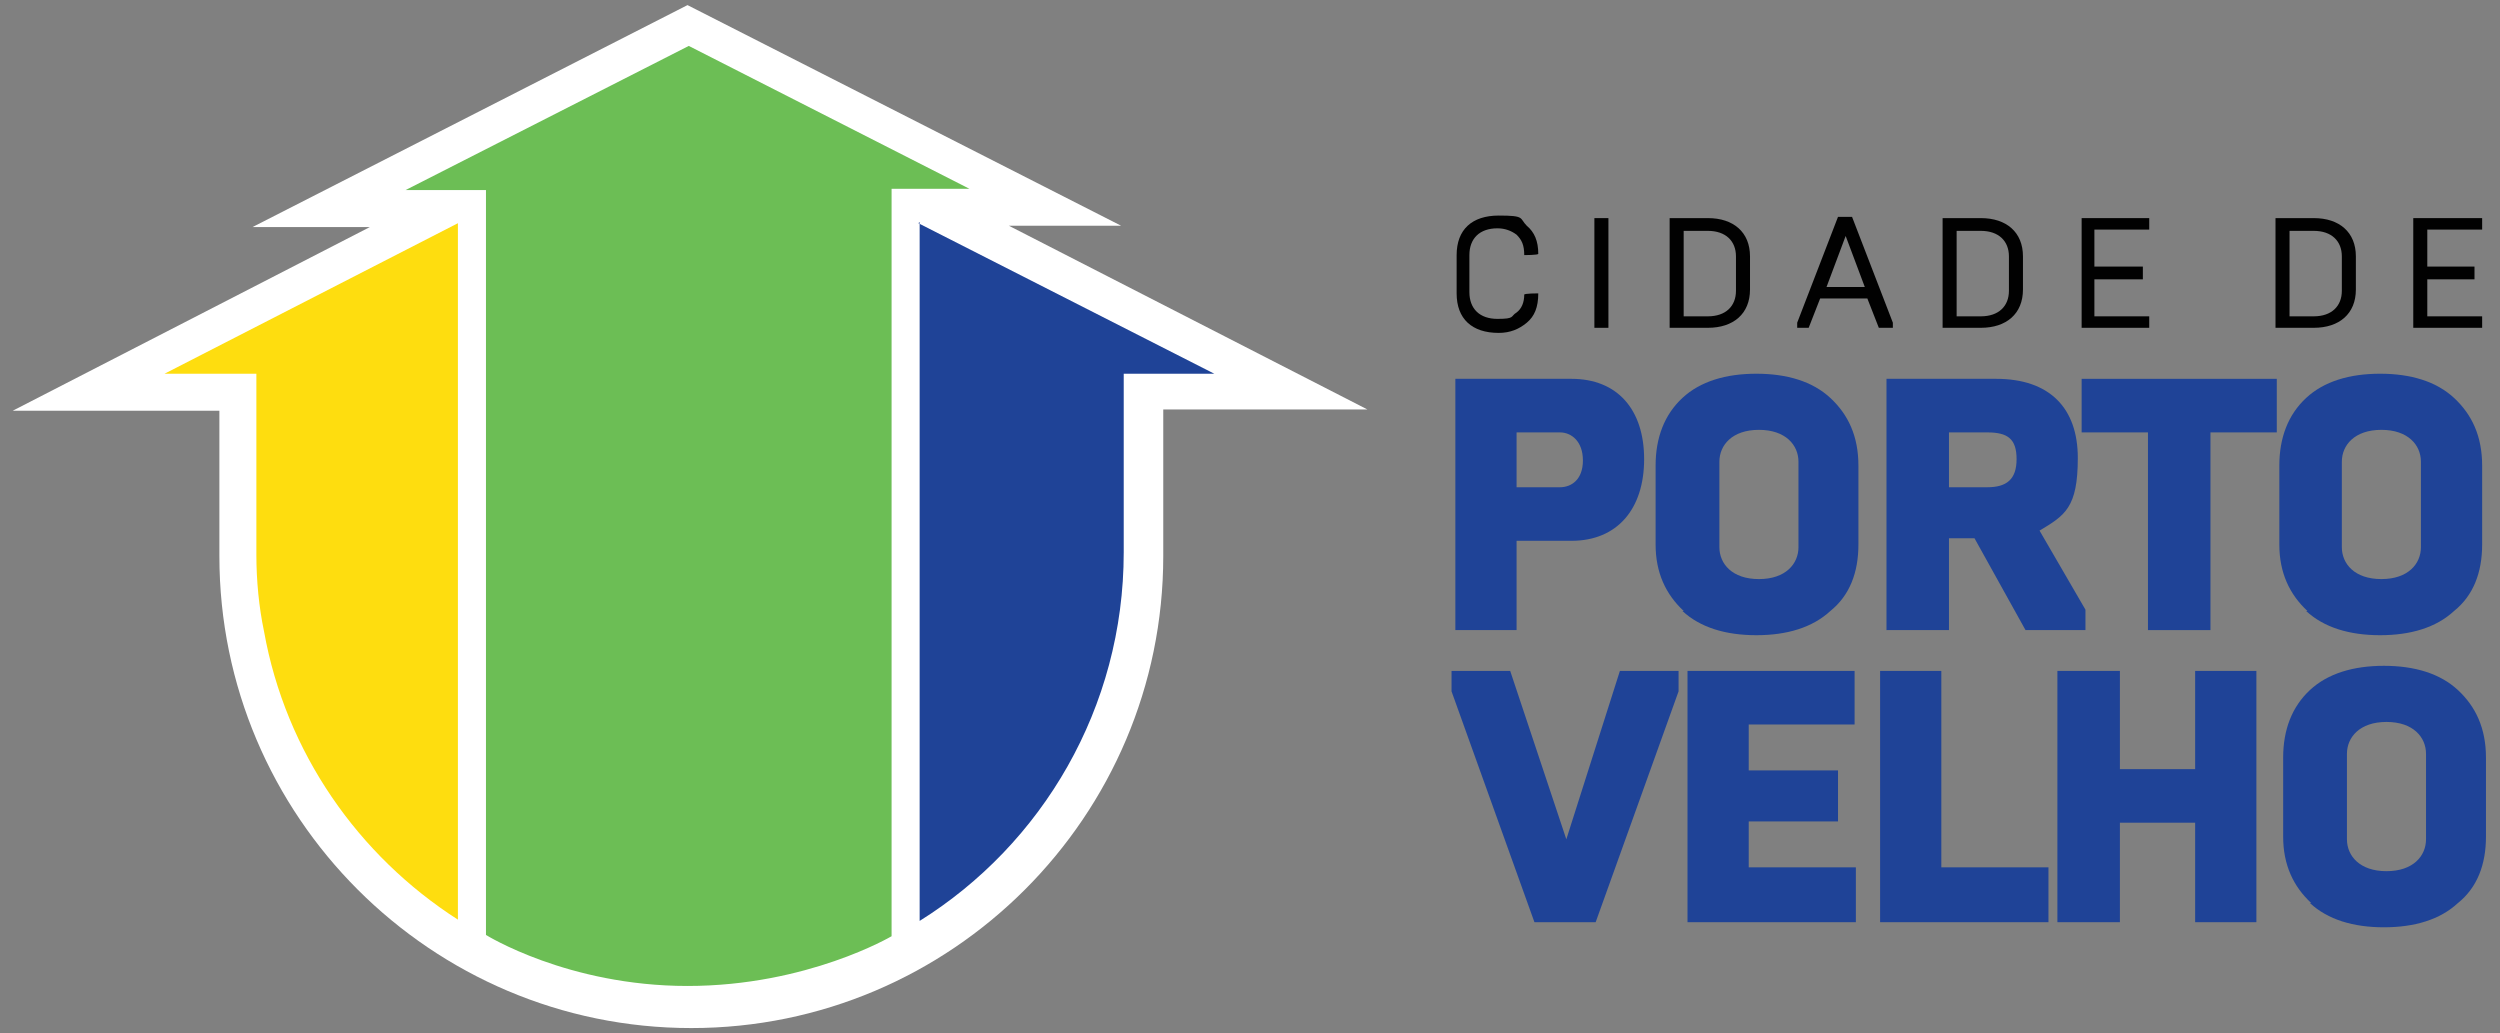 <?xml version="1.0" encoding="UTF-8"?>
<svg id="Layer_1" xmlns="http://www.w3.org/2000/svg" version="1.1" viewBox="0 0 196 81">
  <rect x="0" y="0" width="196" height="81" fill="#808080" stroke="none"/>
  <!-- Generator: Adobe Illustrator 29.0.1, SVG Export Plug-In . SVG Version: 2.1.0 Build 192)  -->
  <defs>
    <style>
      .st0 {
        fill: #010101;
      }

      .st1 {
        fill: #fff;
      }

      .st2 {
        fill: #6cbe55;
      }

      .st3 {
        fill: #fedd0f;
      }

      .st4 {
        fill: #1f4397;
      }
    </style>
  </defs>
  <path class="st1" d="M107.2,32.1l-28.1-14.4h8.8L53.9.4,19.8,17.8h9.2L1,32.2h16.2v11.1c0,0,0,.2,0,.3h0c0,20.4,16.6,37,37,37s37-16.6,37-37v-11.5h16.1Z"/>
  <path class="st2" d="M31.8,14.9L54,3.6l22,11.2h-6.1v58.6s-6.6,3.9-16,3.9-15.8-4-15.8-4V14.9h-6.2Z"/>
  <path class="st4" d="M72.1,17.4v54.8c9.6-6,16-16.7,16-28.9v-2.3s0-1.8,0-1.8v-9.9h7.1l-23.2-11.8Z"/>
  <path class="st3" d="M12.9,29.3h7.2v14.2c0,2,.2,4.1.6,6,1.7,9.5,7.4,17.6,15.2,22.6V17.5l-23,11.8Z"/>
  <path class="st4" d="M114.1,49.4v-19.7h9.1c3.6,0,5.7,2.4,5.7,6.3s-2.1,6.4-5.7,6.4h-4.3v7h-4.8ZM118.9,38.2h3.4c.9,0,1.8-.6,1.8-2.1s-.9-2.2-1.8-2.2h-3.4v4.3Z"/>
  <path class="st4" d="M132,47.9c-1.4-1.3-2.2-3-2.2-5.2v-6.2c0-2.2.7-4,2.1-5.3,1.4-1.3,3.4-1.9,5.8-1.9s4.4.6,5.8,1.9c1.4,1.3,2.2,3,2.2,5.3v6.2c0,2.2-.7,4-2.2,5.2-1.4,1.3-3.4,1.9-5.8,1.9s-4.4-.6-5.8-1.9M141,36.2c0-1.3-1-2.5-3.1-2.5s-3.1,1.2-3.1,2.5v6.7c0,1.3,1,2.5,3.1,2.5s3.1-1.2,3.1-2.5v-6.7Z"/>
  <path class="st4" d="M147.9,49.4v-19.7h8.6c4.2,0,6.4,2.3,6.4,6.2s-1,4.5-3,5.7l3.6,6.2v1.6h-4.7l-4-7.2h-2v7.2h-4.8ZM152.8,38.2h3c1.5,0,2.3-.6,2.3-2.2s-.7-2.1-2.3-2.1h-3v4.3Z"/>
  <polygon class="st4" points="168.4 49.4 168.4 33.9 163.2 33.9 163.2 29.7 178.5 29.7 178.5 33.9 173.3 33.9 173.3 49.4 168.4 49.4"/>
  <path class="st4" d="M180.9,47.9c-1.4-1.3-2.2-3-2.2-5.2v-6.2c0-2.2.7-4,2.1-5.3,1.4-1.3,3.4-1.9,5.8-1.9s4.4.6,5.8,1.9c1.4,1.3,2.2,3,2.2,5.3v6.2c0,2.2-.7,4-2.2,5.2-1.4,1.3-3.4,1.9-5.8,1.9s-4.4-.6-5.8-1.9M189.8,36.2c0-1.3-1-2.5-3.1-2.5s-3.1,1.2-3.1,2.5v6.7c0,1.3,1,2.5,3.1,2.5s3.1-1.2,3.1-2.5v-6.7Z"/>
  <polygon class="st4" points="120.3 72.3 113.8 54.2 113.8 52.6 118.4 52.6 122.8 65.8 127 52.6 131.6 52.6 131.6 54.2 125.1 72.3 120.3 72.3"/>
  <polygon class="st4" points="132.3 72.3 132.3 52.6 145.4 52.6 145.4 56.8 137.1 56.8 137.1 60.4 144.1 60.4 144.1 64.4 137.1 64.4 137.1 68 145.5 68 145.5 72.3 132.3 72.3"/>
  <polygon class="st4" points="147.4 72.3 147.4 52.6 152.2 52.6 152.2 68 160.6 68 160.6 72.3 147.4 72.3"/>
  <polygon class="st4" points="161.3 72.3 161.3 52.6 166.2 52.6 166.2 60.3 172.1 60.3 172.1 52.6 176.9 52.6 176.9 72.3 172.1 72.3 172.1 64.5 166.2 64.5 166.2 72.3 161.3 72.3"/>
  <path class="st4" d="M181.2,70.8c-1.4-1.3-2.2-3-2.2-5.2v-6.2c0-2.2.7-4,2.1-5.3,1.4-1.3,3.4-1.9,5.8-1.9s4.4.6,5.8,1.9c1.4,1.3,2.2,3,2.2,5.3v6.2c0,2.2-.7,4-2.2,5.2-1.4,1.3-3.4,1.9-5.8,1.9s-4.4-.6-5.8-1.9M190.2,59.1c0-1.3-1-2.5-3.1-2.5s-3.1,1.2-3.1,2.5v6.7c0,1.3,1,2.5,3.1,2.5s3.1-1.2,3.1-2.5v-6.7Z"/>
  <path class="st0" d="M114.2,22.8v-2.8c0-2,1.2-3.1,3.3-3.1s1.6.2,2.2.8c.6.5.9,1.2.9,2.2h0c0,.1-1.1.1-1.1.1h0c0-.8-.2-1.2-.6-1.6-.4-.3-.9-.5-1.5-.5-1.4,0-2.2.8-2.2,2.1v2.9c0,1.3.8,2.1,2.2,2.1s1-.2,1.5-.5c.4-.3.6-.8.6-1.4h0c0-.1,1.1-.1,1.1-.1h0c0,1.1-.3,1.8-.9,2.3-.6.5-1.3.8-2.2.8-2.1,0-3.3-1.1-3.3-3.1"/>
  <rect class="st0" x="125" y="17.1" width="1.1" height="8.6"/>
  <path class="st0" d="M130.9,25.7v-8.6h3c2,0,3.3,1.1,3.3,3v2.6c0,1.9-1.3,3-3.3,3h-3ZM132,24.8h1.9c1.4,0,2.2-.8,2.2-2v-2.7c0-1.2-.8-2-2.2-2h-1.9v6.7Z"/>
  <path class="st0" d="M140.9,25.7v-.4l3.2-8.3h1.1l3.2,8.3v.4h-1.1l-.9-2.3h-3.7l-.9,2.3h-1ZM143.1,22.5h3.1l-1.5-4-1.5,4Z"/>
  <path class="st0" d="M152.3,25.7v-8.6h3c2,0,3.3,1.1,3.3,3v2.6c0,1.9-1.3,3-3.3,3h-3ZM153.4,24.8h1.9c1.4,0,2.2-.8,2.2-2v-2.7c0-1.2-.8-2-2.2-2h-1.9v6.7Z"/>
  <polygon class="st0" points="163.2 25.7 163.2 17.1 168.5 17.1 168.5 18 164.2 18 164.2 20.9 168 20.9 168 21.9 164.2 21.9 164.2 24.8 168.5 24.8 168.5 25.7 163.2 25.7"/>
  <path class="st0" d="M178.4,25.7v-8.6h3c2,0,3.3,1.1,3.3,3v2.6c0,1.9-1.3,3-3.3,3h-3ZM179.5,24.8h1.9c1.4,0,2.2-.8,2.2-2v-2.7c0-1.2-.8-2-2.2-2h-1.9v6.7Z"/>
  <polygon class="st0" points="189.2 25.7 189.2 17.1 194.6 17.1 194.6 18 190.3 18 190.3 20.9 194 20.9 194 21.9 190.3 21.9 190.3 24.8 194.6 24.8 194.6 25.7 189.2 25.7"/>
</svg>
